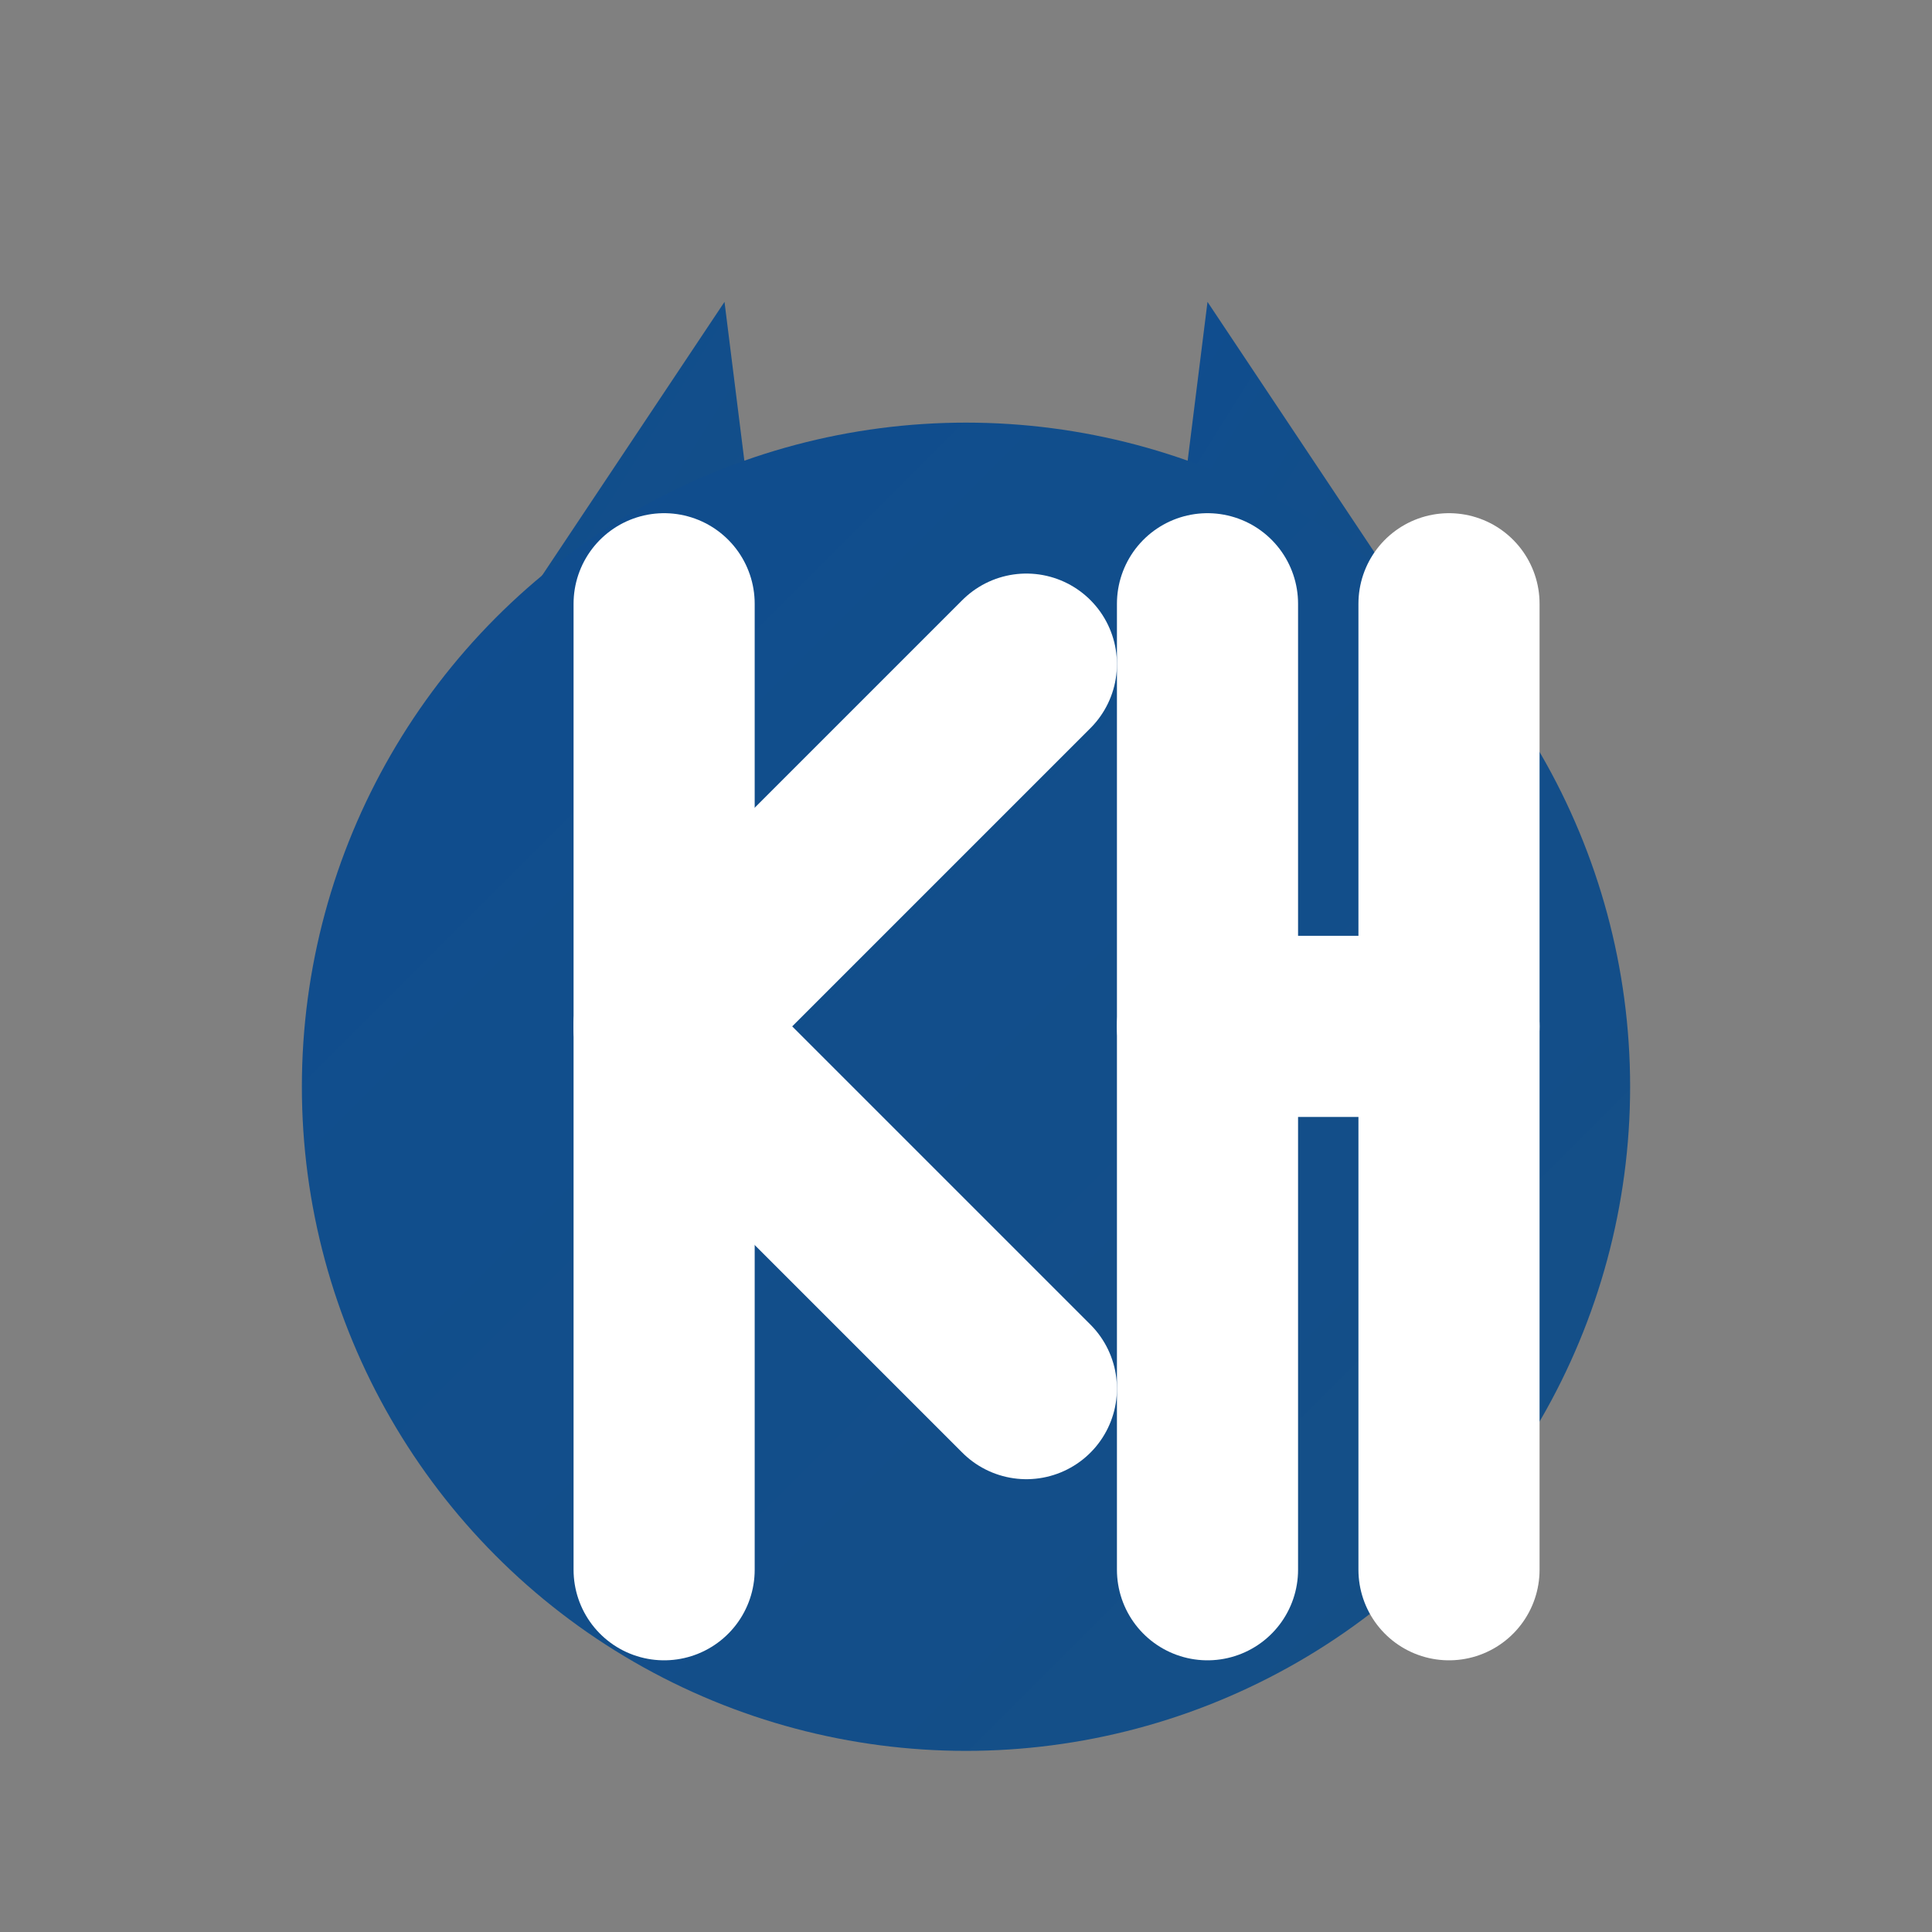 <!-- favicon.svg — KH monogram in a cat-ear badge -->
<svg xmlns="http://www.w3.org/2000/svg" viewBox="0 0 64 64" aria-labelledby="title">
  <rect x="0" y="0" width="64" height="64" fill="#808080" stroke="none"/>
  <title>Kiana Hooshanfar — KH Monogram</title>
  <defs>
    <linearGradient id="bg" x1="0" y1="0" x2="1" y2="1">
      <stop offset="0"  stop-color="#0f4d8f"/>
      <stop offset="1"  stop-color="#154f86"/>
    </linearGradient>
    <style>
      .badge { fill:url(#bg); }
      .mark  { stroke:#fff; stroke-width:6; stroke-linecap:round; stroke-linejoin:round; }
      @media (max-width: 32px) { .mark { stroke-width:7; } }
    </style>
  </defs>

  <!-- Cat-ear badge -->
  <polygon class="badge" points="16,22 24,10 26,26"/>
  <polygon class="badge" points="48,22 40,10 38,26"/>
  <circle class="badge" cx="32" cy="36" r="22"/>

  <!-- KH monogram -->
  <g class="mark">
    <!-- K -->
    <line x1="22" y1="20" x2="22" y2="52"/>
    <line x1="22" y1="34" x2="34" y2="22"/>
    <line x1="22" y1="34" x2="34" y2="46"/>
    <!-- H -->
    <line x1="40" y1="20" x2="40" y2="52"/>
    <line x1="48" y1="20" x2="48" y2="52"/>
    <line x1="40" y1="34" x2="48" y2="34"/>
  </g>
</svg>
